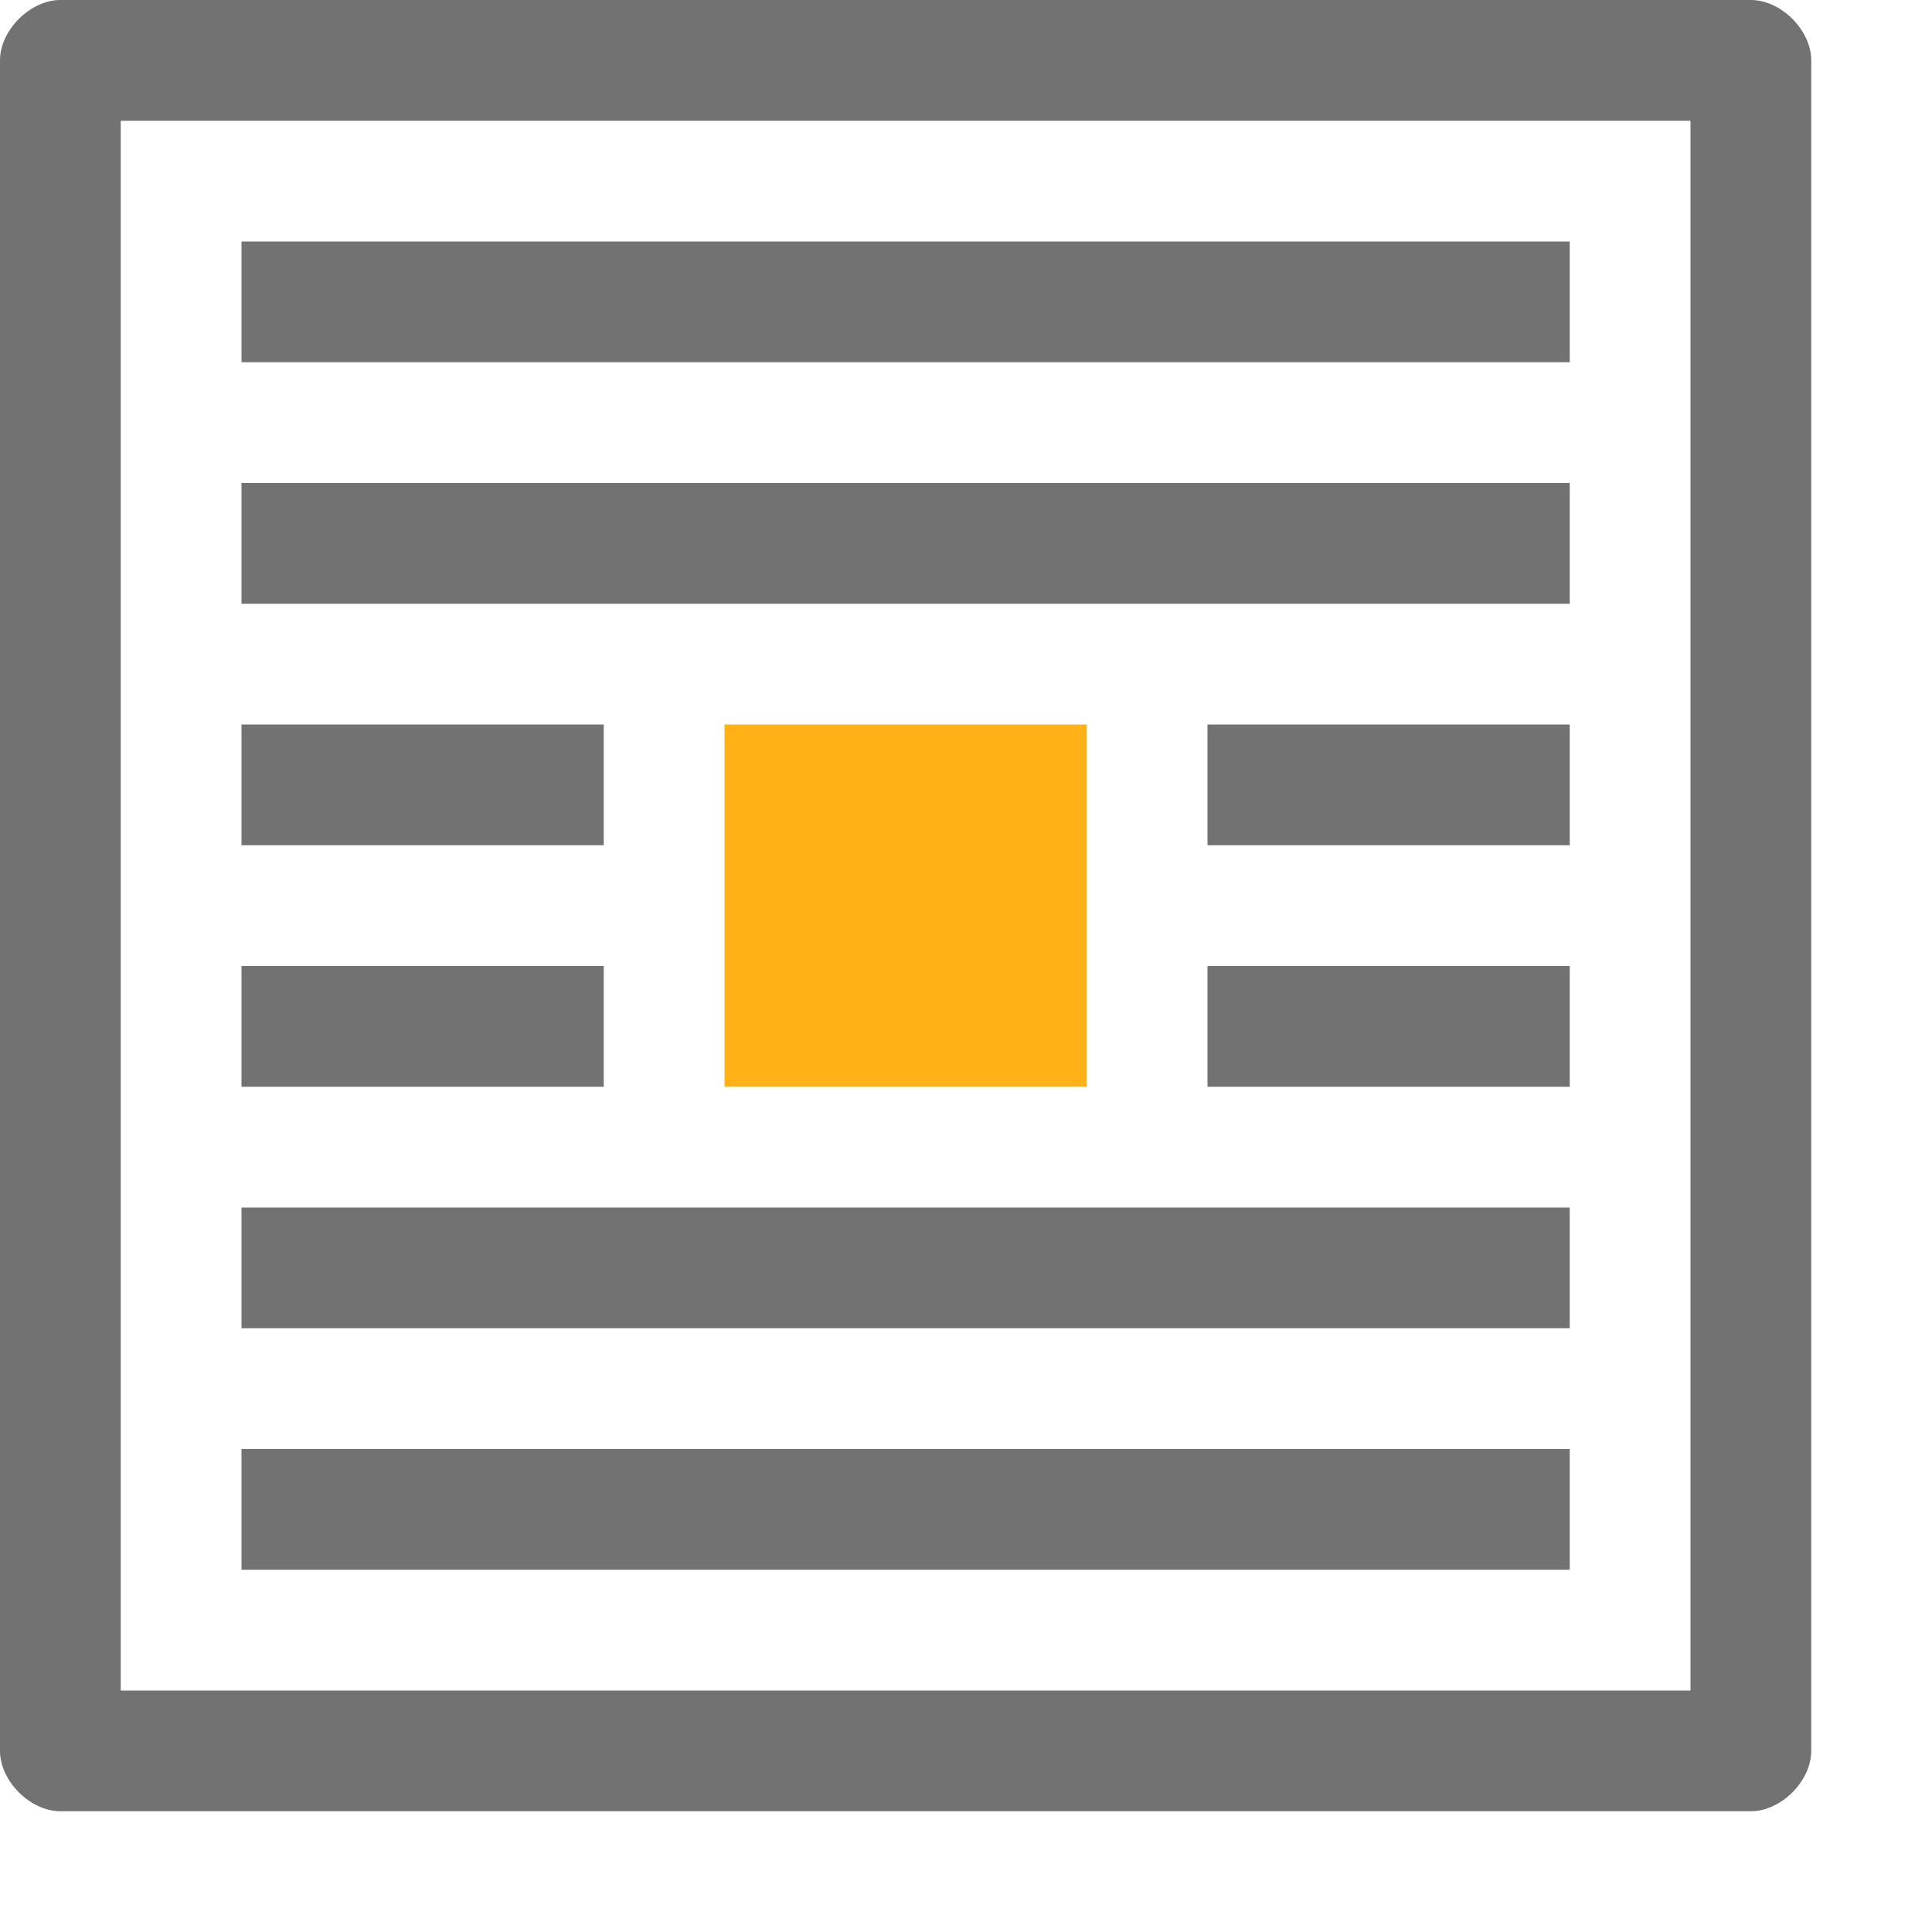 <?xml version="1.0" encoding="utf-8"?>
<!-- Generator: Adobe Illustrator 21.0.2, SVG Export Plug-In . SVG Version: 6.00 Build 0)  -->
<svg version="1.1" id="AlignFloatingObjectMiddleCenter"
	 xmlns="http://www.w3.org/2000/svg" xmlns:xlink="http://www.w3.org/1999/xlink" x="0px" y="0px" viewBox="0 0 32 32"
	 style="enable-background:new 0 0 32 32;" xml:space="preserve">
<style type="text/css">
	.Yellow{fill:#FFB115;}
	.Black{fill:#727272;}
</style>
<path class="Black" d="M29,0H1C0.5,0,0,0.5,0,1v28c0,0.5,0.5,1,1,1h28c0.5,0,1-0.5,1-1V1C30,0.5,29.5,0,29,0z M28,28H2V2h26V28z
	 M26,6H4V4h22V6z M26,10H4V8h22V10z M26,14h-6v-2h6V14z M26,18h-6v-2h6V18z M10,14H4v-2h6V14z M10,18H4v-2h6V18z M26,22H4v-2h22V22z
	 M26,26H4v-2h22V26z"/>
<rect x="12" y="12" class="Yellow" width="6" height="6"/>
</svg>
